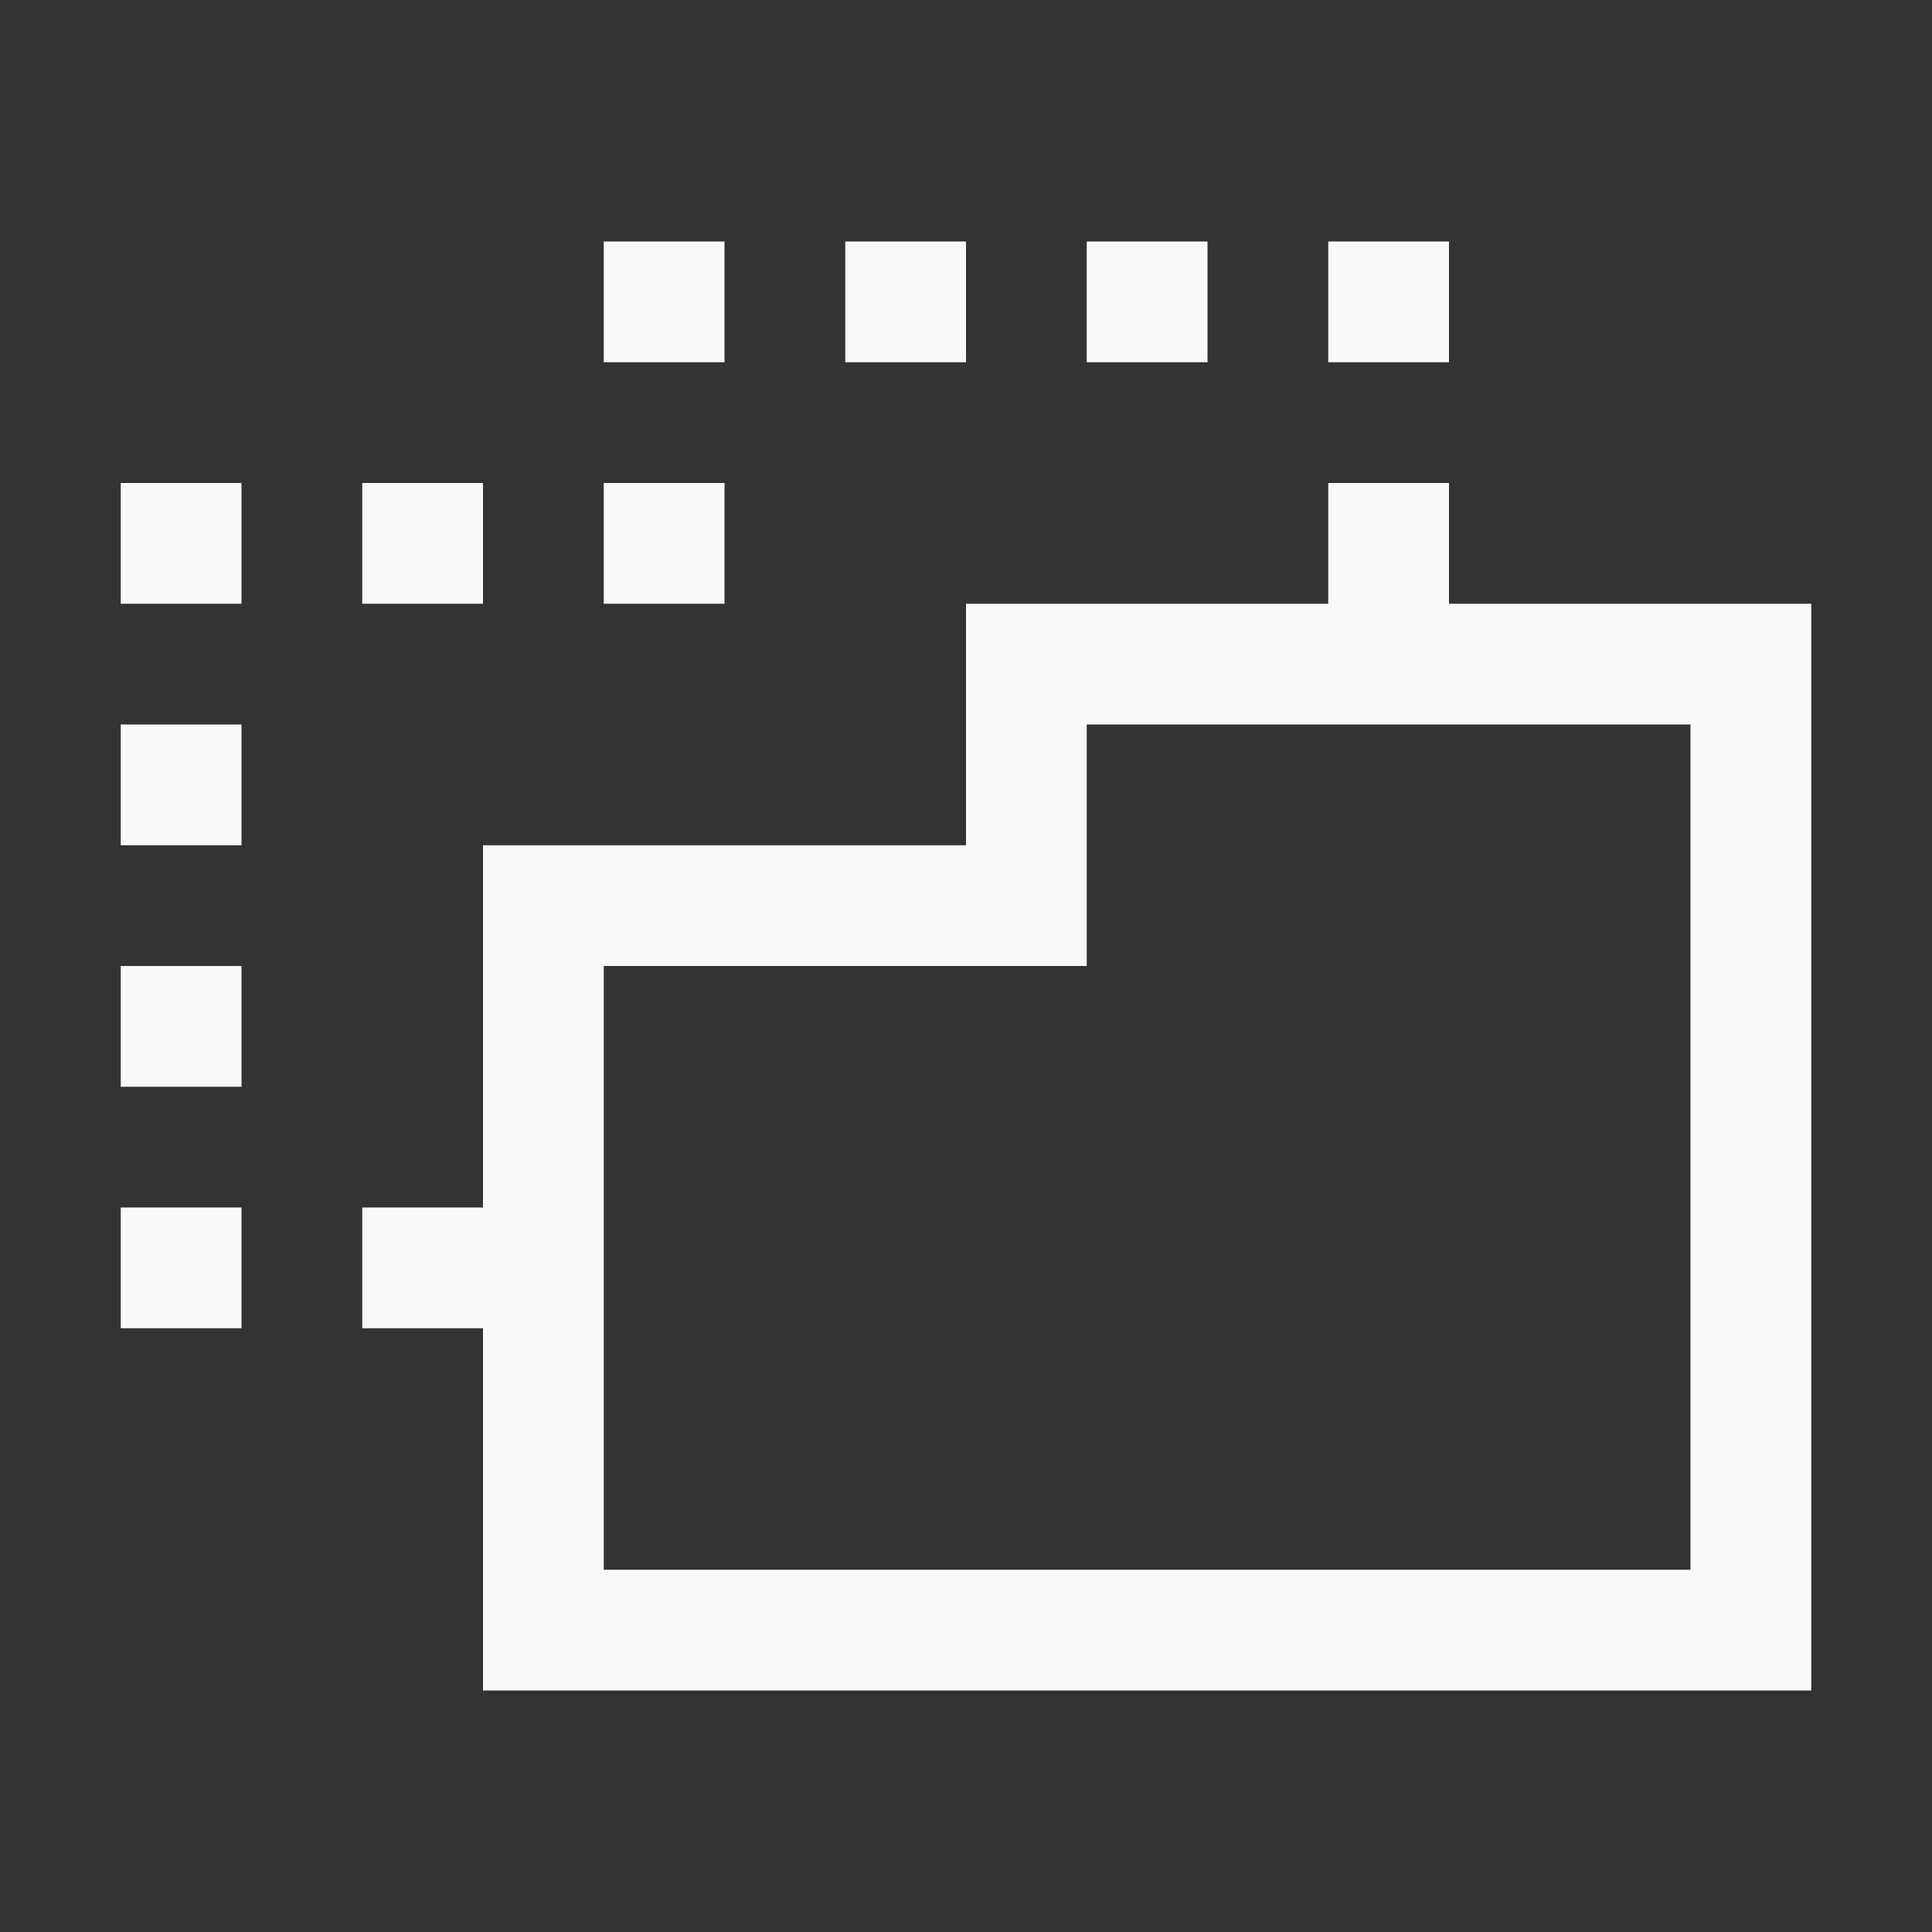 <?xml version="1.0" encoding="UTF-8" standalone="no"?>
<svg
   xmlns:dc="http://purl.org/dc/elements/1.1/"
   xmlns:cc="http://creativecommons.org/ns#"
   xmlns:rdf="http://www.w3.org/1999/02/22-rdf-syntax-ns#"
   xmlns:svg="http://www.w3.org/2000/svg"
   xmlns="http://www.w3.org/2000/svg"
   xmlns:sodipodi="http://sodipodi.sourceforge.net/DTD/sodipodi-0.dtd"
   xmlns:inkscape="http://www.inkscape.org/namespaces/inkscape"
   viewBox="0 0 16 16"
   id="svg6"
   version="1.1"
   sodipodi:docname="folder-move-symbolic.svg"
   inkscape:version="0.92.5 (2060ec1f9f, 2020-04-08)">
  <rect x="0" y="0" width="16" height="16" fill="#333333" stroke="none"/>
  <sodipodi:namedview
     pagecolor="#ffffff"
     bordercolor="#666666"
     borderopacity="1"
     objecttolerance="10"
     gridtolerance="10"
     guidetolerance="10"
     inkscape:pageopacity="0"
     inkscape:pageshadow="2"
     inkscape:window-width="1085"
     inkscape:window-height="480"
     id="namedview6"
     showgrid="false"
     inkscape:zoom="14.75"
     inkscape:cx="0.71186441"
     inkscape:cy="8"
     inkscape:window-x="0"
     inkscape:window-y="25"
     inkscape:window-maximized="0"
     inkscape:current-layer="svg6" />
  <defs
     id="defs3051">
    <style
       id="current-color-scheme"
       type="text/css">
      .ColorScheme-Text {
        color:#f9f9f9;
      }
    </style>
  </defs>
  <path
     d="M 5,2 V 3 H 6 V 2 Z M 7,2 V 3 H 8 V 2 Z m 2,0 v 1 h 1 V 2 Z m 2,0 v 1 h 1 V 2 Z M 1,4 V 5 H 2 V 4 Z M 3,4 V 5 H 4 V 4 Z M 5,4 V 5 H 6 V 4 Z m 6,0 V 5 H 8 V 7 H 4 v 3 H 3 v 1 h 1 v 3 H 15 V 5 H 12 V 4 Z M 1,6 V 7 H 2 V 6 Z m 8,0 h 5 v 7 H 5 V 8 H 9 Z M 1,8 V 9 H 2 V 8 Z m 0,2 v 1 h 1 v -1 z"
     id="path903"
     stroke-miterlimit="4"
     inkscape:connector-curvature="0"
     class="ColorScheme-Text"
     style="fill:currentColor" />
</svg>
